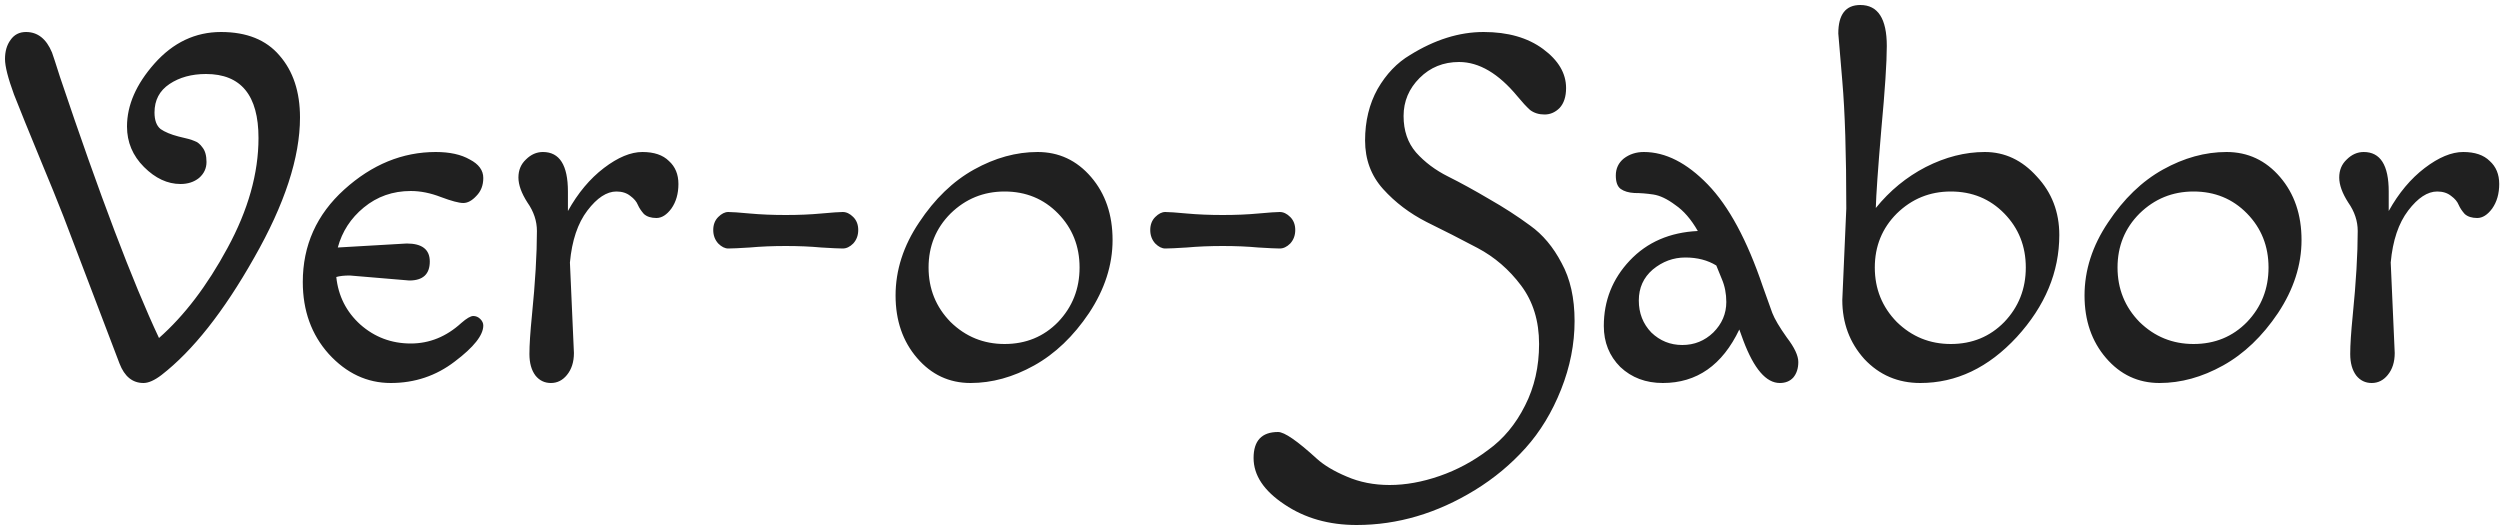 <svg width="250" height="53" viewBox="0 0 250 53" fill="none" xmlns="http://www.w3.org/2000/svg">
<path d="M25.85 13.8C25.85 9.533 24.1 7.4 20.6 7.4C19.167 7.4 17.95 7.733 16.95 8.4C15.95 9.067 15.45 10.017 15.45 11.25C15.45 12.017 15.65 12.567 16.05 12.9C16.483 13.2 17.083 13.45 17.85 13.65C18.617 13.817 19.15 13.967 19.45 14.1C19.75 14.2 20.017 14.417 20.25 14.75C20.517 15.083 20.65 15.567 20.65 16.2C20.65 16.833 20.4 17.367 19.9 17.8C19.4 18.2 18.783 18.4 18.05 18.4C16.75 18.4 15.533 17.833 14.4 16.7C13.267 15.567 12.7 14.217 12.7 12.65C12.7 10.517 13.617 8.417 15.45 6.35C17.317 4.25 19.533 3.2 22.1 3.2C24.667 3.2 26.617 3.983 27.95 5.55C29.317 7.117 30 9.183 30 11.75C30 15.75 28.467 20.433 25.4 25.8C22.367 31.167 19.283 35.067 16.15 37.5C15.45 38.033 14.85 38.3 14.35 38.3C13.25 38.3 12.45 37.65 11.95 36.35L6.35 21.65C5.683 19.95 4.967 18.183 4.2 16.35C3.433 14.483 2.867 13.1 2.5 12.2C2.133 11.3 1.767 10.383 1.4 9.45C0.8 7.817 0.5 6.633 0.5 5.9C0.5 5.133 0.683 4.5 1.05 4C1.417 3.467 1.933 3.2 2.6 3.2C3.767 3.2 4.633 3.883 5.2 5.25C5.3 5.517 5.567 6.333 6 7.7C9.967 19.5 13.267 28.2 15.9 33.8C18.433 31.567 20.717 28.567 22.75 24.8C24.817 21 25.85 17.333 25.85 13.8ZM40.929 28.05L34.979 27.55C34.413 27.55 33.963 27.6 33.629 27.7C33.829 29.6 34.629 31.183 36.029 32.45C37.463 33.717 39.146 34.35 41.079 34.35C42.946 34.35 44.629 33.667 46.129 32.3C46.663 31.833 47.063 31.6 47.329 31.6C47.596 31.6 47.829 31.7 48.029 31.9C48.229 32.1 48.329 32.317 48.329 32.55C48.329 33.517 47.379 34.717 45.479 36.15C43.613 37.583 41.479 38.3 39.079 38.3C36.713 38.3 34.646 37.333 32.879 35.4C31.146 33.467 30.279 31.067 30.279 28.2C30.279 24.533 31.663 21.45 34.429 18.95C37.196 16.45 40.246 15.2 43.579 15.2C44.979 15.2 46.113 15.45 46.979 15.95C47.879 16.417 48.329 17.033 48.329 17.8C48.329 18.533 48.096 19.133 47.629 19.6C47.196 20.067 46.763 20.3 46.329 20.3C45.896 20.3 45.146 20.1 44.079 19.7C43.046 19.3 42.046 19.1 41.079 19.1C39.279 19.1 37.713 19.65 36.379 20.75C35.079 21.817 34.213 23.15 33.779 24.75L40.679 24.35C42.213 24.35 42.979 24.95 42.979 26.15C42.979 27.417 42.296 28.05 40.929 28.05ZM56.992 26.25L57.392 35.3C57.392 36.2 57.158 36.933 56.692 37.5C56.258 38.033 55.725 38.3 55.092 38.3C54.459 38.3 53.942 38.05 53.542 37.55C53.142 37.017 52.942 36.3 52.942 35.4C52.942 34.5 53.025 33.217 53.192 31.55C53.525 28.217 53.692 25.4 53.692 23.1C53.692 22.1 53.375 21.15 52.742 20.25C52.142 19.317 51.842 18.483 51.842 17.75C51.842 17.017 52.092 16.417 52.592 15.95C53.092 15.45 53.658 15.2 54.292 15.2C55.959 15.2 56.792 16.517 56.792 19.15V21.1C57.792 19.3 58.992 17.867 60.392 16.8C61.792 15.733 63.075 15.2 64.242 15.2C65.409 15.2 66.292 15.5 66.892 16.1C67.525 16.667 67.842 17.433 67.842 18.4C67.842 19.367 67.609 20.183 67.142 20.85C66.675 21.483 66.175 21.8 65.642 21.8C65.109 21.8 64.692 21.667 64.392 21.4C64.125 21.1 63.925 20.8 63.792 20.5C63.658 20.167 63.408 19.867 63.042 19.6C62.675 19.3 62.209 19.15 61.642 19.15C60.675 19.15 59.709 19.783 58.742 21.05C57.775 22.317 57.192 24.05 56.992 26.25ZM74.974 21.35C76.074 21.45 77.274 21.5 78.574 21.5C79.874 21.5 81.058 21.45 82.124 21.35C83.224 21.25 83.941 21.2 84.274 21.2C84.641 21.2 84.991 21.367 85.324 21.7C85.658 22.033 85.824 22.467 85.824 23C85.824 23.533 85.658 23.983 85.324 24.35C84.991 24.683 84.641 24.85 84.274 24.85C83.941 24.85 83.224 24.817 82.124 24.75C81.058 24.65 79.874 24.6 78.574 24.6C77.274 24.6 76.074 24.65 74.974 24.75C73.908 24.817 73.191 24.85 72.824 24.85C72.491 24.85 72.158 24.683 71.824 24.35C71.491 23.983 71.324 23.533 71.324 23C71.324 22.467 71.491 22.033 71.824 21.7C72.158 21.367 72.491 21.2 72.824 21.2C73.191 21.2 73.908 21.25 74.974 21.35ZM95.057 21.35C93.59 22.817 92.857 24.617 92.857 26.75C92.857 28.883 93.59 30.7 95.057 32.2C96.557 33.667 98.357 34.4 100.457 34.4C102.59 34.4 104.373 33.667 105.807 32.2C107.24 30.7 107.957 28.883 107.957 26.75C107.957 24.617 107.24 22.817 105.807 21.35C104.373 19.883 102.59 19.15 100.457 19.15C98.357 19.15 96.557 19.883 95.057 21.35ZM97.057 38.3C94.923 38.3 93.14 37.467 91.707 35.8C90.273 34.133 89.557 32.05 89.557 29.55C89.557 27.017 90.34 24.583 91.907 22.25C93.473 19.883 95.307 18.117 97.407 16.95C99.507 15.783 101.623 15.2 103.757 15.2C105.89 15.2 107.673 16.033 109.107 17.7C110.54 19.367 111.257 21.467 111.257 24C111.257 26.5 110.473 28.933 108.907 31.3C107.34 33.633 105.507 35.383 103.407 36.55C101.307 37.717 99.19 38.3 97.057 38.3ZM118.675 21.35C119.775 21.45 120.975 21.5 122.275 21.5C123.575 21.5 124.759 21.45 125.825 21.35C126.925 21.25 127.642 21.2 127.975 21.2C128.342 21.2 128.692 21.367 129.025 21.7C129.359 22.033 129.525 22.467 129.525 23C129.525 23.533 129.359 23.983 129.025 24.35C128.692 24.683 128.342 24.85 127.975 24.85C127.642 24.85 126.925 24.817 125.825 24.75C124.759 24.65 123.575 24.6 122.275 24.6C120.975 24.6 119.775 24.65 118.675 24.75C117.609 24.817 116.892 24.85 116.525 24.85C116.192 24.85 115.859 24.683 115.525 24.35C115.192 23.983 115.025 23.533 115.025 23C115.025 22.467 115.192 22.033 115.525 21.7C115.859 21.367 116.192 21.2 116.525 21.2C116.892 21.2 117.609 21.25 118.675 21.35ZM151.758 9.65C149.858 7.35 147.908 6.2 145.908 6.2C144.341 6.2 143.024 6.733 141.958 7.8C140.891 8.867 140.358 10.133 140.358 11.6C140.358 13.067 140.774 14.283 141.608 15.25C142.474 16.217 143.541 17.017 144.808 17.65C146.074 18.283 147.441 19.033 148.908 19.9C150.374 20.733 151.741 21.617 153.008 22.55C154.274 23.45 155.324 24.7 156.158 26.3C157.024 27.867 157.458 29.8 157.458 32.1C157.458 34.4 157.008 36.683 156.108 38.95C155.208 41.217 154.024 43.167 152.558 44.8C151.091 46.433 149.408 47.833 147.508 49C143.708 51.333 139.758 52.5 135.658 52.5C132.891 52.5 130.491 51.817 128.458 50.45C126.391 49.083 125.358 47.533 125.358 45.8C125.358 44.067 126.174 43.2 127.808 43.2C128.441 43.2 129.724 44.083 131.658 45.85C132.391 46.517 133.391 47.117 134.658 47.65C135.958 48.217 137.391 48.5 138.958 48.5C140.558 48.5 142.224 48.2 143.958 47.6C145.691 47 147.308 46.133 148.808 45C150.341 43.9 151.574 42.417 152.508 40.55C153.441 38.717 153.908 36.667 153.908 34.4C153.908 32.1 153.308 30.15 152.108 28.55C150.908 26.95 149.458 25.7 147.758 24.8C146.058 23.9 144.358 23.033 142.658 22.2C140.958 21.333 139.508 20.233 138.308 18.9C137.108 17.567 136.508 15.95 136.508 14.05C136.508 12.117 136.924 10.4 137.758 8.9C138.624 7.4 139.708 6.267 141.008 5.5C143.474 3.967 145.924 3.2 148.358 3.2C150.791 3.2 152.774 3.767 154.308 4.9C155.841 6.033 156.608 7.333 156.608 8.8C156.608 9.667 156.391 10.333 155.958 10.8C155.524 11.233 155.024 11.45 154.458 11.45C153.891 11.45 153.408 11.3 153.008 11C152.641 10.667 152.224 10.217 151.758 9.65ZM177.231 31.3C177.464 31.9 177.948 32.717 178.681 33.75C179.448 34.75 179.831 35.567 179.831 36.2C179.831 36.833 179.664 37.35 179.331 37.75C178.998 38.117 178.548 38.3 177.981 38.3C176.614 38.3 175.398 36.883 174.331 34.05L173.931 32.95C172.231 36.517 169.681 38.3 166.281 38.3C164.581 38.3 163.164 37.767 162.031 36.7C160.931 35.6 160.381 34.233 160.381 32.6C160.381 30.067 161.248 27.883 162.981 26.05C164.714 24.217 166.981 23.233 169.781 23.1C169.114 21.933 168.364 21.067 167.531 20.5C166.731 19.9 165.998 19.55 165.331 19.45C164.664 19.35 164.031 19.3 163.431 19.3C162.864 19.267 162.414 19.133 162.081 18.9C161.748 18.667 161.581 18.217 161.581 17.55C161.581 16.85 161.848 16.283 162.381 15.85C162.948 15.417 163.614 15.2 164.381 15.2C166.548 15.2 168.681 16.283 170.781 18.45C172.881 20.617 174.714 24.017 176.281 28.65L177.231 31.3ZM168.531 25.75C167.331 25.75 166.248 26.15 165.281 26.95C164.348 27.75 163.881 28.783 163.881 30.05C163.881 31.317 164.298 32.383 165.131 33.25C165.998 34.083 167.031 34.5 168.231 34.5C169.431 34.5 170.464 34.083 171.331 33.25C172.198 32.383 172.631 31.367 172.631 30.2C172.631 29.367 172.481 28.6 172.181 27.9C171.881 27.167 171.698 26.717 171.631 26.55C170.764 26.017 169.731 25.75 168.531 25.75ZM184.23 30C184.23 30 184.363 26.95 184.63 20.85C184.63 15.417 184.497 11.167 184.23 8.1C183.963 5.033 183.83 3.45 183.83 3.35C183.83 1.45 184.563 0.5 186.03 0.5C187.797 0.5 188.68 1.867 188.68 4.6C188.68 6.233 188.497 9.017 188.13 12.95C187.797 16.883 187.613 19.5 187.58 20.8C188.98 19.067 190.647 17.7 192.58 16.7C194.547 15.7 196.513 15.2 198.48 15.2C200.48 15.2 202.213 16.017 203.68 17.65C205.18 19.25 205.93 21.2 205.93 23.5C205.93 27.2 204.513 30.6 201.68 33.7C198.847 36.767 195.63 38.3 192.03 38.3C189.797 38.3 187.93 37.5 186.43 35.9C184.963 34.267 184.23 32.3 184.23 30ZM189.68 21.35C188.213 22.817 187.48 24.617 187.48 26.75C187.48 28.883 188.213 30.7 189.68 32.2C191.18 33.667 192.98 34.4 195.08 34.4C197.213 34.4 198.997 33.667 200.43 32.2C201.863 30.7 202.58 28.883 202.58 26.75C202.58 24.617 201.863 22.817 200.43 21.35C198.997 19.883 197.213 19.15 195.08 19.15C192.98 19.15 191.18 19.883 189.68 21.35ZM213.953 21.35C212.486 22.817 211.753 24.617 211.753 26.75C211.753 28.883 212.486 30.7 213.953 32.2C215.453 33.667 217.253 34.4 219.353 34.4C221.486 34.4 223.27 33.667 224.703 32.2C226.136 30.7 226.853 28.883 226.853 26.75C226.853 24.617 226.136 22.817 224.703 21.35C223.27 19.883 221.486 19.15 219.353 19.15C217.253 19.15 215.453 19.883 213.953 21.35ZM215.953 38.3C213.82 38.3 212.036 37.467 210.603 35.8C209.17 34.133 208.453 32.05 208.453 29.55C208.453 27.017 209.236 24.583 210.803 22.25C212.37 19.883 214.203 18.117 216.303 16.95C218.403 15.783 220.52 15.2 222.653 15.2C224.786 15.2 226.57 16.033 228.003 17.7C229.436 19.367 230.153 21.467 230.153 24C230.153 26.5 229.37 28.933 227.803 31.3C226.236 33.633 224.403 35.383 222.303 36.55C220.203 37.717 218.086 38.3 215.953 38.3ZM239.072 26.25L239.472 35.3C239.472 36.2 239.239 36.933 238.772 37.5C238.339 38.033 237.805 38.3 237.172 38.3C236.539 38.3 236.022 38.05 235.622 37.55C235.222 37.017 235.022 36.3 235.022 35.4C235.022 34.5 235.105 33.217 235.272 31.55C235.605 28.217 235.772 25.4 235.772 23.1C235.772 22.1 235.455 21.15 234.822 20.25C234.222 19.317 233.922 18.483 233.922 17.75C233.922 17.017 234.172 16.417 234.672 15.95C235.172 15.45 235.739 15.2 236.372 15.2C238.039 15.2 238.872 16.517 238.872 19.15V21.1C239.872 19.3 241.072 17.867 242.472 16.8C243.872 15.733 245.155 15.2 246.322 15.2C247.489 15.2 248.372 15.5 248.972 16.1C249.605 16.667 249.922 17.433 249.922 18.4C249.922 19.367 249.689 20.183 249.222 20.85C248.755 21.483 248.255 21.8 247.722 21.8C247.189 21.8 246.772 21.667 246.472 21.4C246.205 21.1 246.005 20.8 245.872 20.5C245.739 20.167 245.489 19.867 245.122 19.6C244.755 19.3 244.289 19.15 243.722 19.15C242.755 19.15 241.789 19.783 240.822 21.05C239.855 22.317 239.272 24.05 239.072 26.25Z" fill="#202020"/>
</svg>
